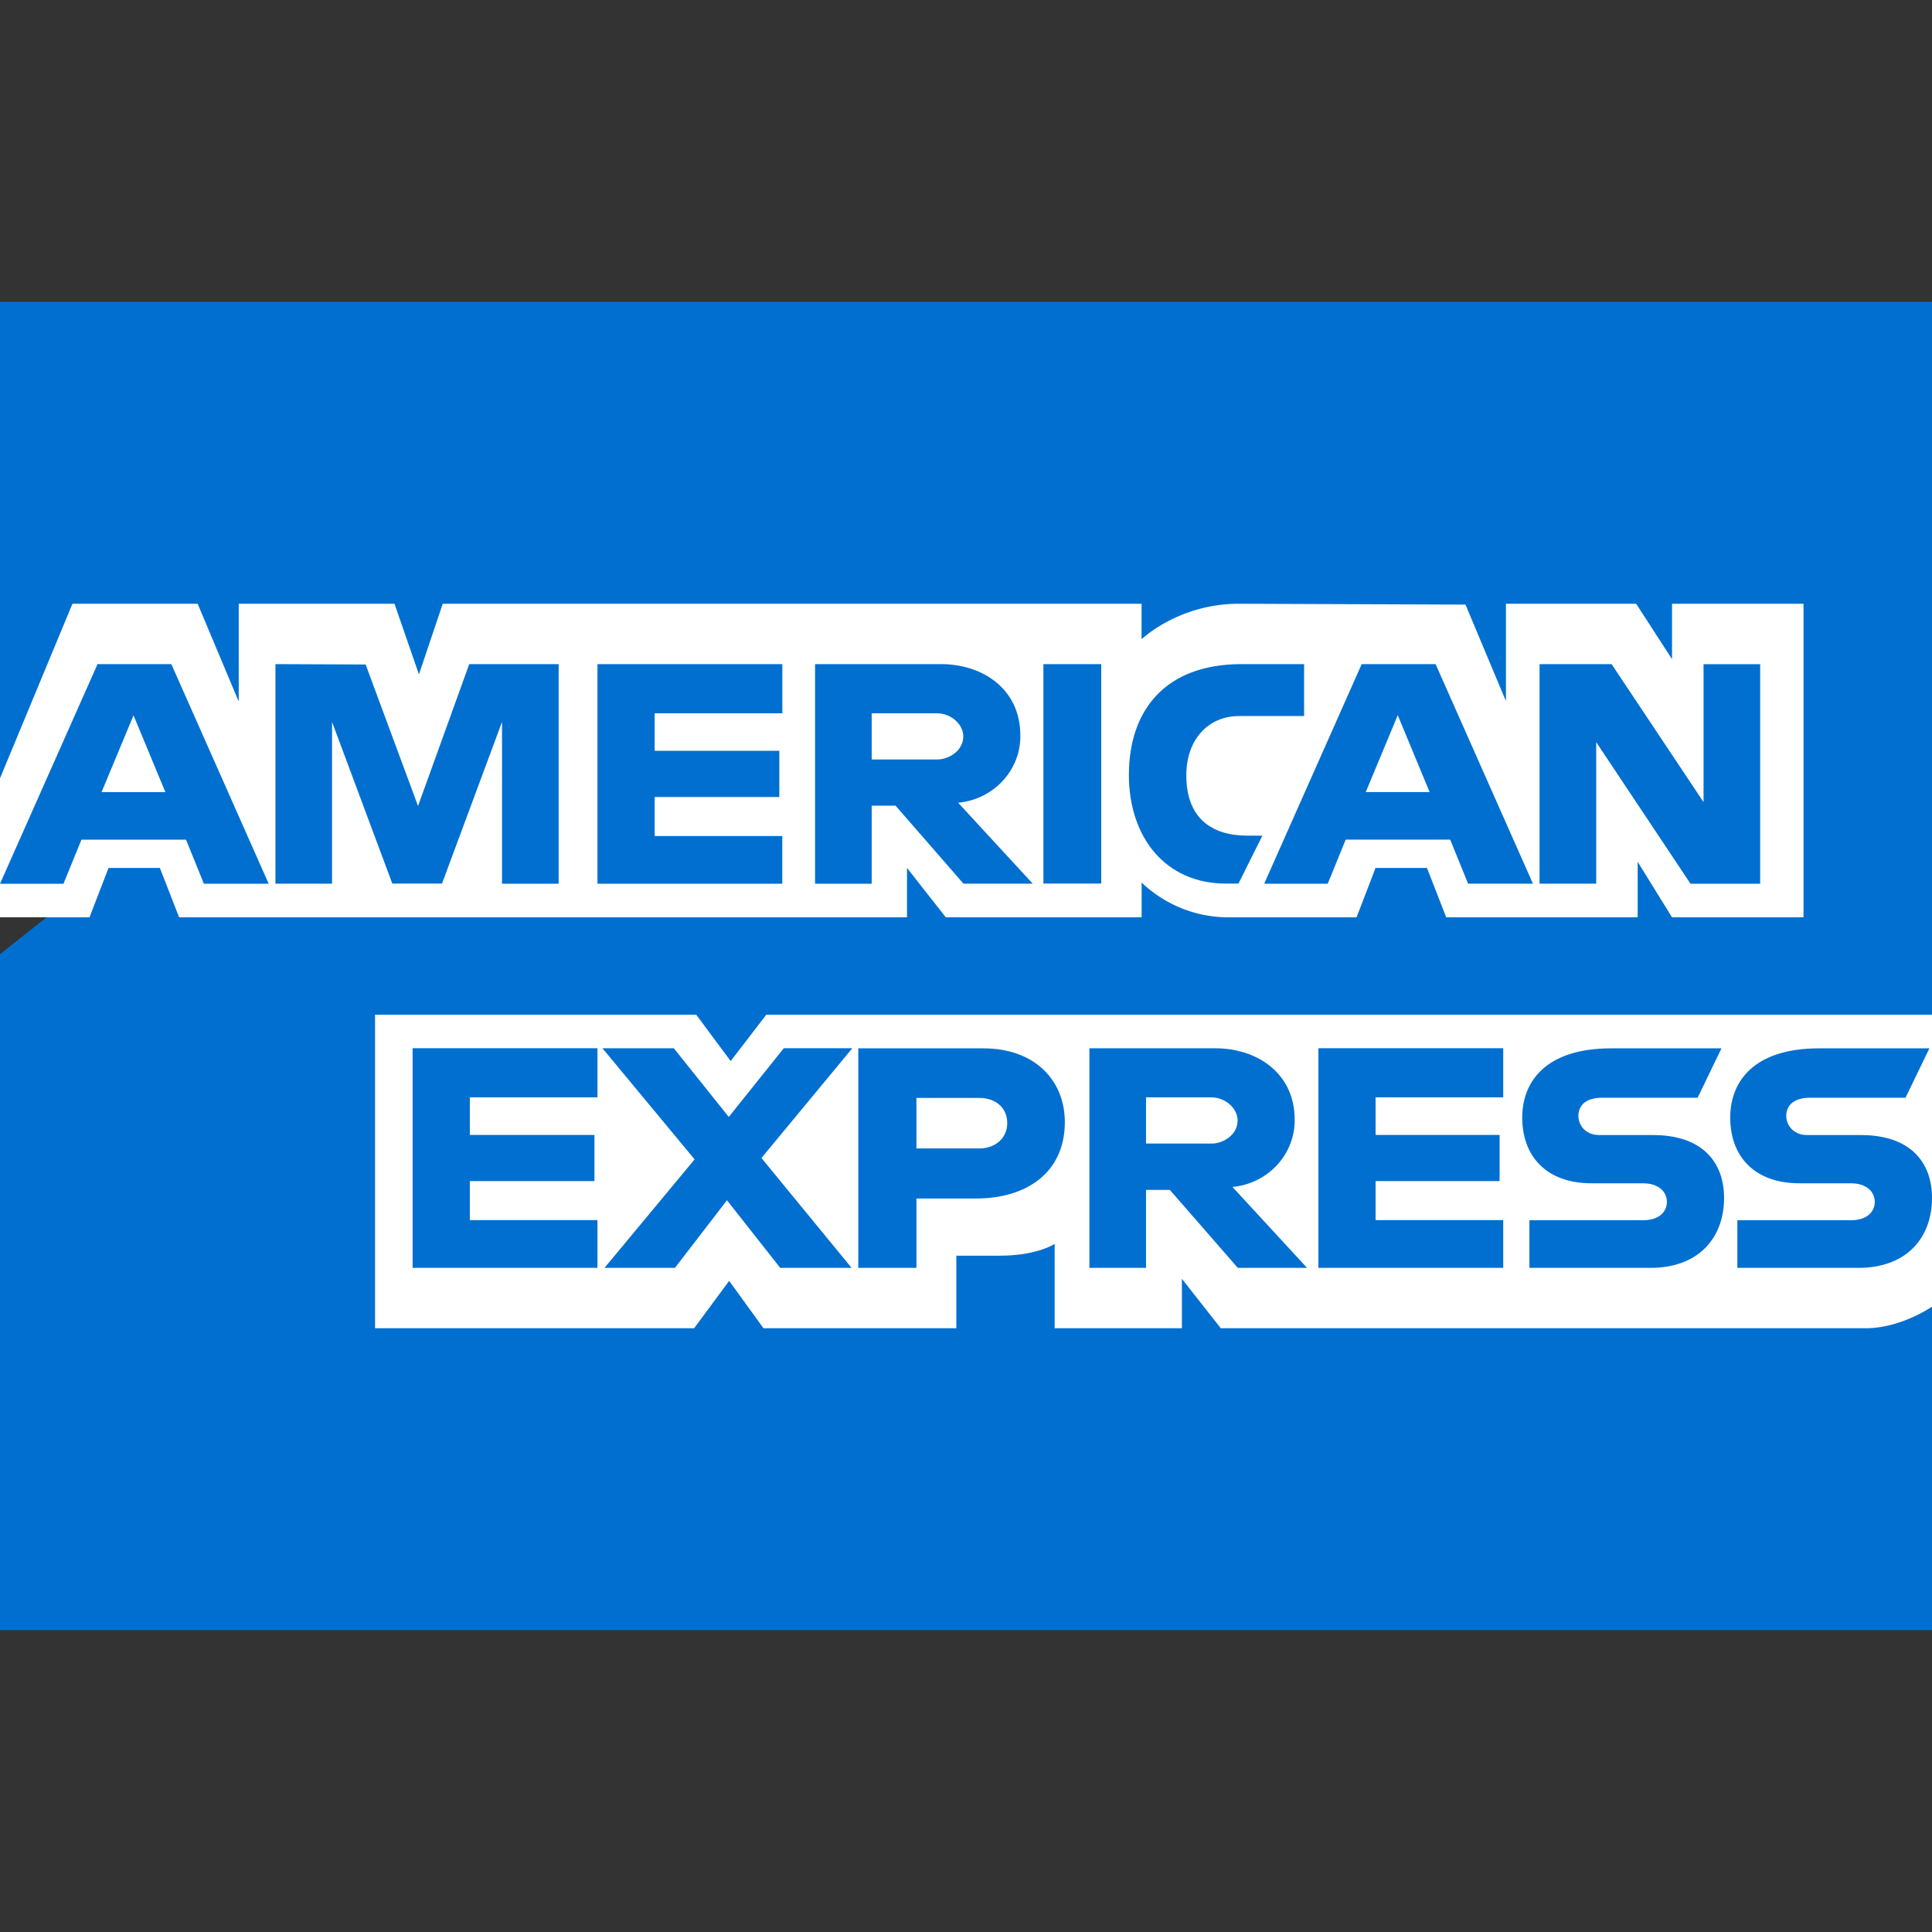 <?xml version="1.0" standalone="no"?><!DOCTYPE svg PUBLIC "-//W3C//DTD SVG 1.1//EN" "http://www.w3.org/Graphics/SVG/1.1/DTD/svg11.dtd"><svg t="1736823391990" class="icon" viewBox="0 0 1024 1024" version="1.1" xmlns="http://www.w3.org/2000/svg" p-id="9302" width="32" height="32" xmlns:xlink="http://www.w3.org/1999/xlink"><rect x="0" y="0" width="1024" height="1024" fill="#333333" stroke="none"/><path d="M0 160h1024v380.032l-50.688 54.464L1024 642.944V864H0V505.728l31.68-25.024-31.68-23.968z" fill="#016FD0" p-id="9303"></path><path d="M198.784 704v-166.176h170.24l18.24 24.576 18.88-24.576H1024v154.72s-16.16 11.296-34.88 11.456H647.04l-20.608-26.208V704h-67.456v-44.704s-9.216 6.24-29.152 6.24h-22.944V704h-102.208l-18.208-25.12-18.56 25.12H198.816zM0 412.512L38.4 320h66.368l21.76 51.84V320h82.56l12.96 37.44 12.608-37.44h370.4v18.816s19.52-18.816 51.488-18.816l120.192 0.448 21.44 51.136V320H867.2l19.008 29.376V320h69.696v166.208h-69.696l-18.208-29.44v29.44h-101.472l-10.208-26.176h-27.264l-10.048 26.176h-68.8a66.816 66.816 0 0 1-45.12-18.432v18.432h-103.776l-20.576-26.176v26.176H94.944l-10.208-26.176h-27.2l-10.112 26.176H0v-73.696z" fill="#FFFFFF" p-id="9304"></path><path d="M51.68 352.032L0 468.416h33.632l9.536-23.36h55.424l9.472 23.328H142.4L90.816 352H51.68z m19.072 27.072l16.896 40.736H53.824l16.96-40.736z m75.232 89.28V352l47.808 0.192 27.776 75.008 27.136-75.2h47.392v116.384h-30.016v-85.76l-31.808 85.696h-26.336L176 382.656v85.696h-30.048z m170.688 0V352h97.984v26.048h-67.68v19.904h66.08v24.48h-66.08v20.672h67.648v25.28H316.672zM432 352v116.384h30.016v-41.376h12.64l36 41.344h36.704l-39.52-42.88c18.88-1.792 33.216-17.312 32.96-35.712 0-24.48-19.84-37.76-42.016-37.76h-66.784z m30.016 26.048h34.304c8.256 0 14.24 6.208 14.24 12.224 0 7.744-7.776 12.256-13.792 12.256h-34.752v-24.48z m121.664 90.272h-30.656V352h30.656v116.352z m72.704 0h-6.624c-32 0-51.424-24.416-51.424-57.664 0-34.08 19.2-58.656 59.616-58.656H691.2v27.52h-34.432c-16.384 0-28 12.416-28 31.424 0 22.528 13.248 31.968 32.384 31.968h7.936l-12.672 25.408z m65.344-116.32l-51.68 116.384h33.664l9.536-23.36h55.392l9.472 23.328h34.368L760.896 352h-39.136z m19.104 27.072l16.896 40.736h-33.856l16.96-40.736z m75.168 89.28V352h38.176l48.736 73.12v-73.088h30.016v116.352h-36.928l-49.984-75.04v75.008h-30.016zM218.688 671.936v-116.352h97.984v26.016H249.024v19.936h66.048v24.48H249.024v20.672h67.648V672H218.688z m480.096 0v-116.352h97.952v26.016h-67.648v19.936h65.728v24.48h-65.728v20.672h67.648V672h-97.952z m-378.336 0l47.712-57.44-48.832-58.88h37.824l29.12 36.384 29.152-36.416h36.32l-48.16 58.176L451.36 672h-37.824l-28.224-35.84-27.584 35.84h-37.28z m134.464-116.32V672h30.816v-36.768h31.616c26.752 0 47.04-13.76 47.04-40.48 0-22.08-15.904-39.104-43.104-39.104h-66.368z m30.816 26.304h33.28c8.64 0 14.848 5.12 14.848 13.408 0 7.744-6.144 13.376-14.912 13.376h-33.216v-26.784z m91.68-26.336V672h30.016v-41.312h12.64l36 41.312h36.704l-39.52-42.88c18.88-1.824 33.184-17.344 32.96-35.744 0-24.48-19.84-37.76-41.984-37.76h-66.816v0.032z m30.016 26.016h34.336c8.224 0 14.208 6.272 14.208 12.256 0 7.744-7.744 12.256-13.76 12.256h-34.784v-24.512zM810.624 672v-25.248h60.128c8.896 0 12.736-4.672 12.736-9.76 0-4.896-3.84-9.824-12.736-9.824h-27.2c-23.584 0-36.736-13.952-36.736-34.88 0-18.624 12.064-36.64 47.136-36.64h58.464l-12.64 26.176h-50.56c-9.696 0-12.64 4.928-12.64 9.6 0 4.832 3.68 10.176 11.04 10.176h28.48c26.272 0 37.696 14.432 37.696 33.376 0 20.352-12.704 37.024-39.168 37.024h-64z m110.208 0v-25.248h60.096c8.896 0 12.736-4.672 12.736-9.76 0-4.896-3.84-9.824-12.736-9.824h-27.168c-23.584 0-36.704-13.952-36.704-34.88 0-18.624 12.032-36.64 47.104-36.64h58.464l-12.672 26.176h-50.56c-9.632 0-12.64 4.928-12.64 9.6 0 4.832 3.68 10.176 11.072 10.176h28.448c26.304 0 37.728 14.432 37.728 33.376 0 20.352-12.736 37.024-39.136 37.024h-64z" fill="#016FD0" p-id="9305"></path></svg>